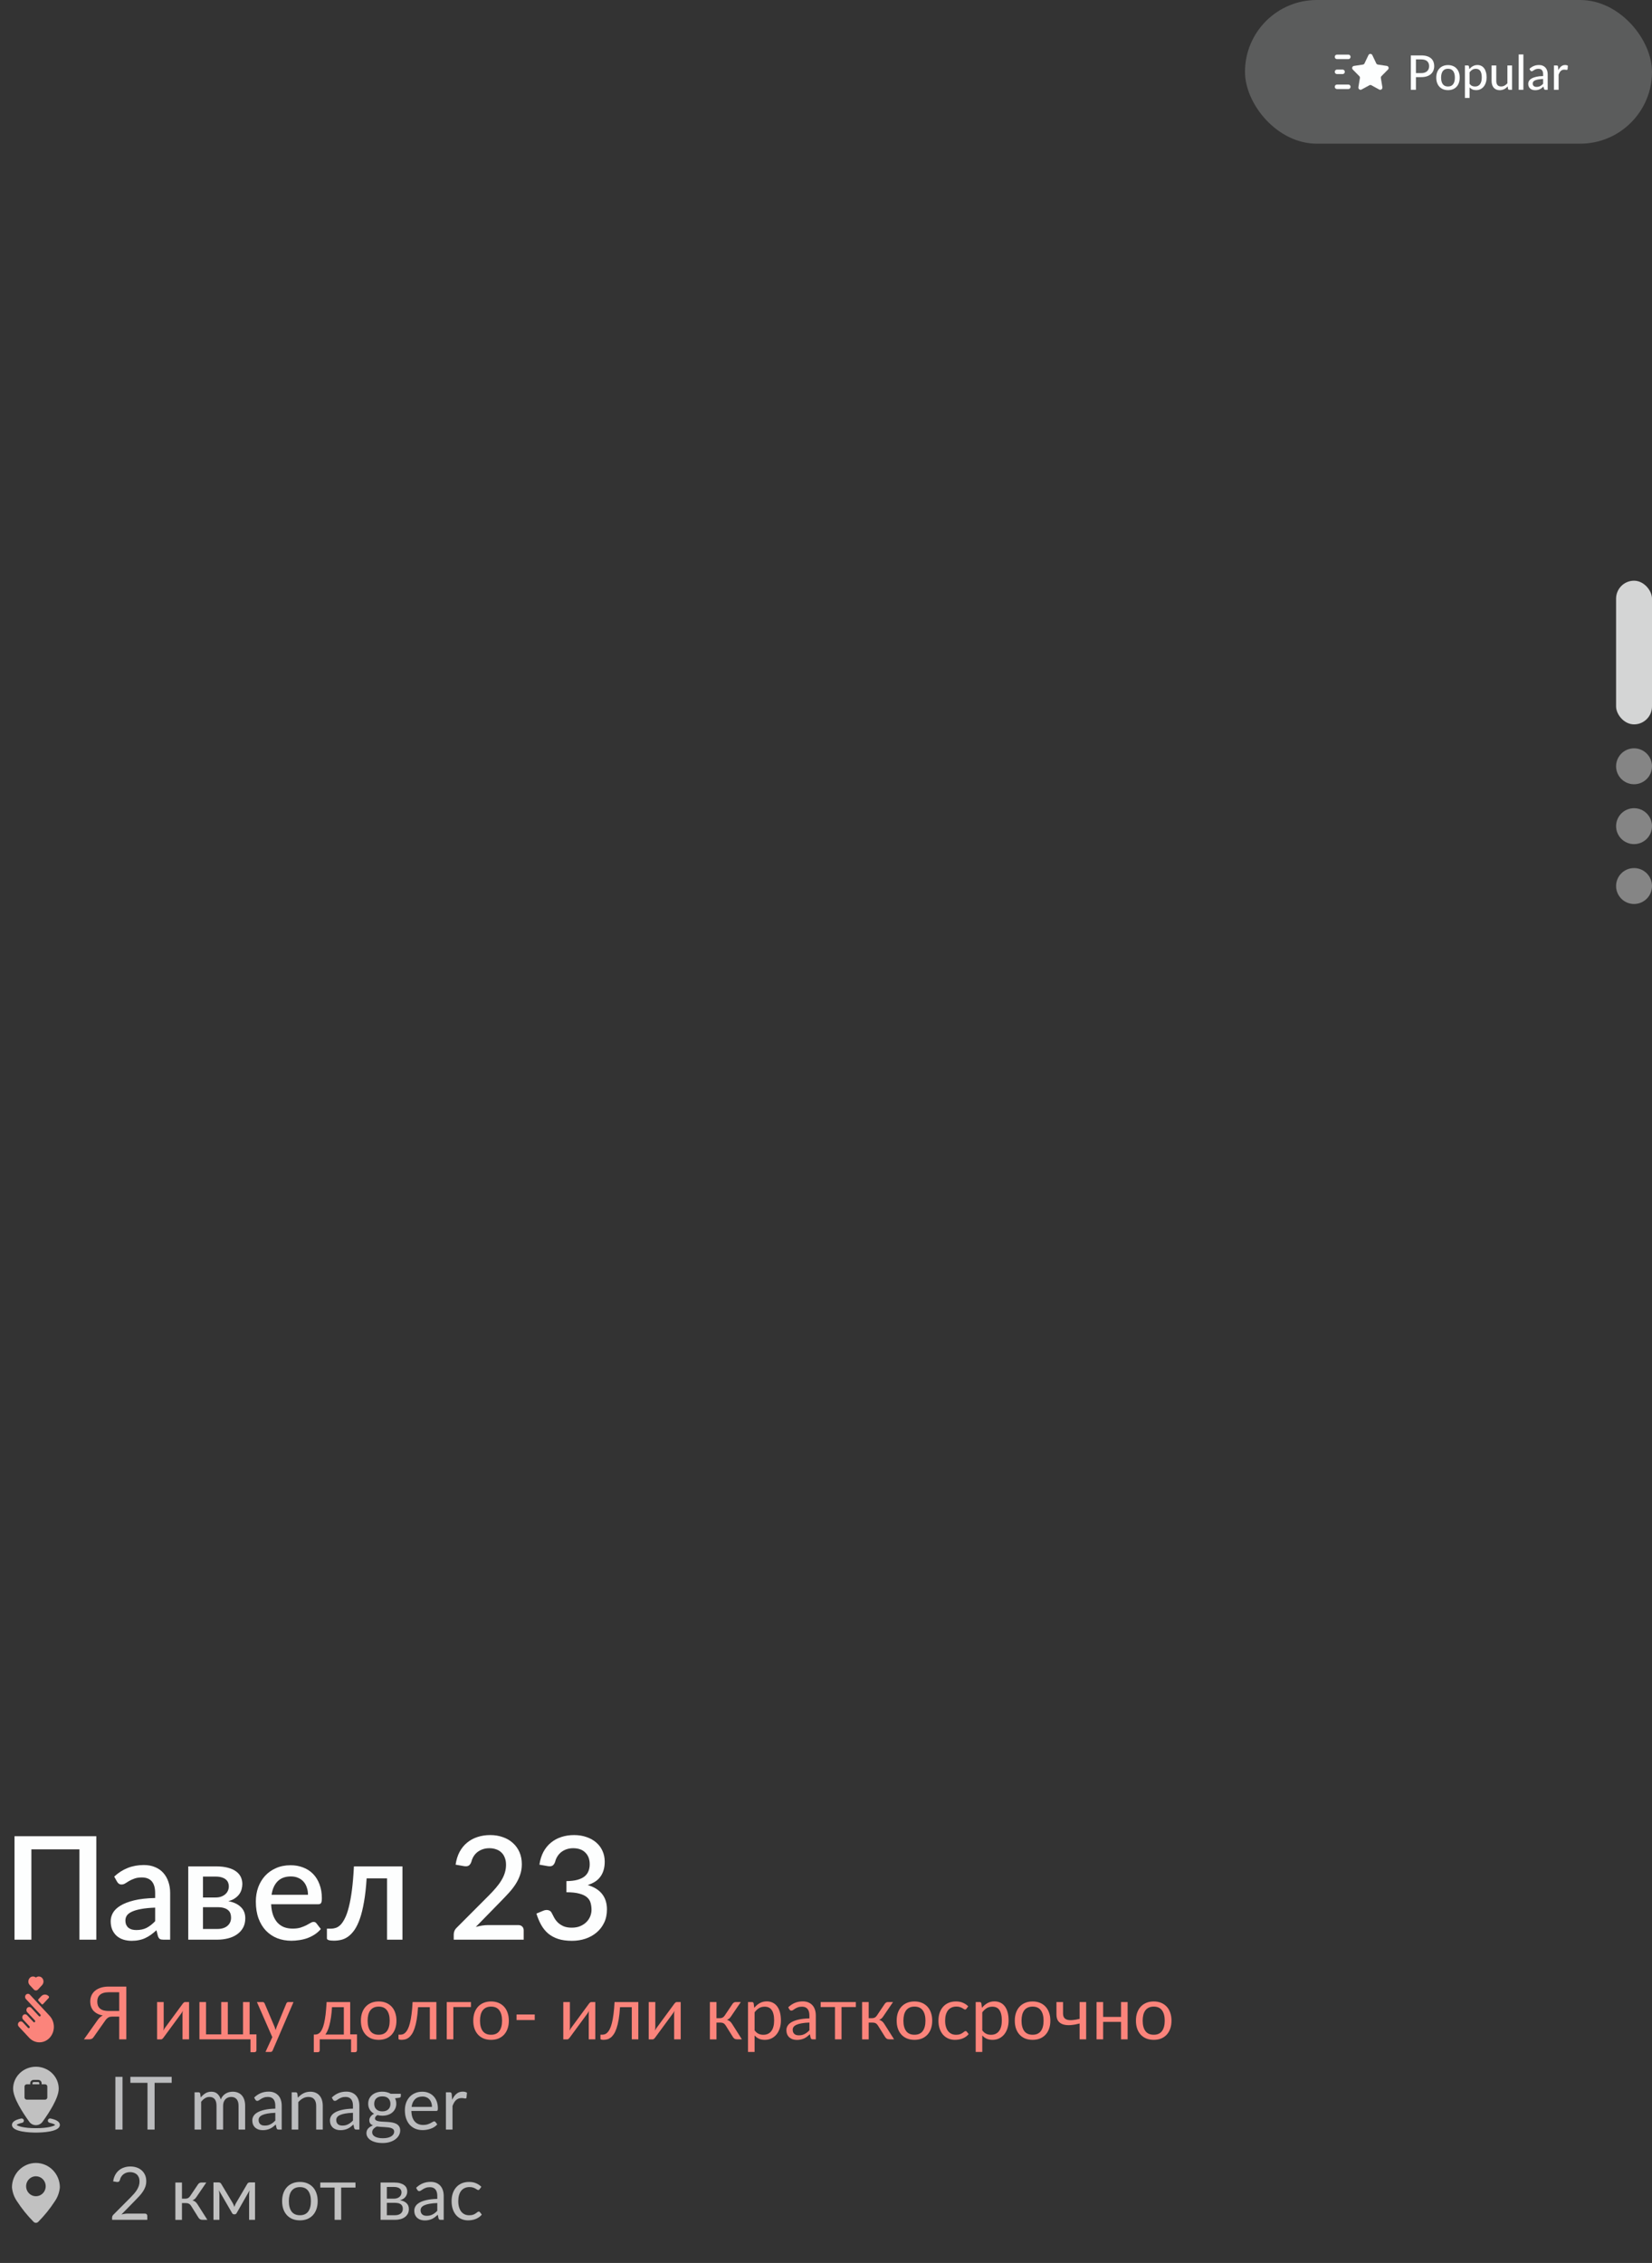 <svg width="276" height="378" viewBox="0 0 276 378" fill="none" xmlns="http://www.w3.org/2000/svg">
    <rect x="0" y="0" width="276" height="378" fill="#333333" stroke="none"/>
    <path d="M16.091 324H13.271V308.916H5.243V324H2.423V306.72H16.091V324ZM25.921 318.648C25.001 318.68 24.225 318.756 23.593 318.876C22.961 318.988 22.449 319.136 22.057 319.32C21.665 319.496 21.381 319.708 21.205 319.956C21.037 320.204 20.953 320.476 20.953 320.772C20.953 321.06 20.997 321.308 21.085 321.516C21.181 321.716 21.309 321.884 21.469 322.02C21.637 322.148 21.829 322.244 22.045 322.308C22.269 322.364 22.513 322.392 22.777 322.392C23.449 322.392 24.025 322.268 24.505 322.02C24.993 321.764 25.465 321.396 25.921 320.916V318.648ZM19.081 313.464C20.465 312.176 22.113 311.532 24.025 311.532C24.729 311.532 25.353 311.648 25.897 311.88C26.449 312.104 26.909 312.424 27.277 312.84C27.653 313.256 27.937 313.752 28.129 314.328C28.329 314.896 28.429 315.528 28.429 316.224V324H27.277C27.029 324 26.841 323.964 26.713 323.892C26.585 323.812 26.477 323.656 26.389 323.424L26.137 322.428C25.825 322.708 25.517 322.96 25.213 323.184C24.909 323.4 24.593 323.584 24.265 323.736C23.945 323.888 23.597 324 23.221 324.072C22.853 324.152 22.445 324.192 21.997 324.192C21.501 324.192 21.037 324.124 20.605 323.988C20.181 323.852 19.813 323.648 19.501 323.376C19.189 323.096 18.941 322.752 18.757 322.344C18.581 321.936 18.493 321.456 18.493 320.904C18.493 320.432 18.617 319.972 18.865 319.524C19.121 319.076 19.537 318.676 20.113 318.324C20.697 317.964 21.461 317.668 22.405 317.436C23.357 317.204 24.529 317.072 25.921 317.04V316.224C25.921 315.344 25.733 314.688 25.357 314.256C24.981 313.824 24.429 313.608 23.701 313.608C23.205 313.608 22.789 313.672 22.453 313.8C22.117 313.92 21.825 314.052 21.577 314.196C21.329 314.34 21.109 314.476 20.917 314.604C20.725 314.724 20.521 314.784 20.305 314.784C20.129 314.784 19.977 314.74 19.849 314.652C19.729 314.556 19.629 314.44 19.549 314.304L19.081 313.464ZM36.311 322.212C37.015 322.212 37.571 322.044 37.979 321.708C38.395 321.364 38.603 320.904 38.603 320.328C38.603 320.08 38.567 319.848 38.495 319.632C38.423 319.416 38.299 319.232 38.123 319.08C37.947 318.92 37.711 318.796 37.415 318.708C37.127 318.62 36.763 318.576 36.323 318.576H33.911V322.212H36.311ZM33.911 313.464V316.956H36.035C36.355 316.956 36.647 316.912 36.911 316.824C37.183 316.728 37.415 316.6 37.607 316.44C37.807 316.272 37.959 316.076 38.063 315.852C38.175 315.62 38.231 315.364 38.231 315.084C38.231 314.884 38.195 314.688 38.123 314.496C38.051 314.296 37.927 314.12 37.751 313.968C37.583 313.816 37.359 313.696 37.079 313.608C36.799 313.512 36.451 313.464 36.035 313.464H33.911ZM36.119 311.76C36.879 311.76 37.535 311.836 38.087 311.988C38.639 312.132 39.091 312.336 39.443 312.6C39.803 312.864 40.067 313.176 40.235 313.536C40.403 313.896 40.487 314.284 40.487 314.7C40.487 314.964 40.451 315.24 40.379 315.528C40.307 315.816 40.183 316.092 40.007 316.356C39.831 316.612 39.591 316.848 39.287 317.064C38.991 317.28 38.611 317.448 38.147 317.568C39.019 317.728 39.707 318.048 40.211 318.528C40.723 319 40.979 319.632 40.979 320.424C40.979 321.032 40.855 321.56 40.607 322.008C40.359 322.456 40.019 322.828 39.587 323.124C39.163 323.42 38.667 323.64 38.099 323.784C37.539 323.928 36.947 324 36.323 324H31.451V311.76H36.119ZM51.456 316.5C51.456 316.068 51.392 315.668 51.264 315.3C51.144 314.924 50.964 314.6 50.724 314.328C50.483 314.048 50.184 313.832 49.824 313.68C49.471 313.52 49.063 313.44 48.599 313.44C47.663 313.44 46.928 313.708 46.392 314.244C45.855 314.78 45.516 315.532 45.371 316.5H51.456ZM45.3 318.084C45.331 318.78 45.44 319.384 45.623 319.896C45.807 320.4 46.051 320.82 46.355 321.156C46.667 321.492 47.035 321.744 47.459 321.912C47.892 322.072 48.371 322.152 48.9 322.152C49.404 322.152 49.84 322.096 50.208 321.984C50.575 321.864 50.895 321.736 51.167 321.6C51.44 321.456 51.672 321.328 51.864 321.216C52.056 321.096 52.231 321.036 52.392 321.036C52.599 321.036 52.76 321.116 52.871 321.276L53.603 322.224C53.3 322.584 52.956 322.888 52.572 323.136C52.188 323.384 51.779 323.588 51.347 323.748C50.916 323.9 50.471 324.008 50.016 324.072C49.559 324.144 49.115 324.18 48.684 324.18C47.836 324.18 47.047 324.04 46.319 323.76C45.599 323.472 44.971 323.052 44.435 322.5C43.907 321.948 43.492 321.264 43.188 320.448C42.892 319.632 42.743 318.692 42.743 317.628C42.743 316.78 42.876 315.988 43.139 315.252C43.411 314.516 43.795 313.876 44.291 313.332C44.795 312.788 45.404 312.36 46.115 312.048C46.836 311.728 47.648 311.568 48.551 311.568C49.303 311.568 49.999 311.692 50.639 311.94C51.279 312.18 51.831 312.536 52.295 313.008C52.76 313.48 53.12 314.06 53.376 314.748C53.639 315.428 53.772 316.204 53.772 317.076C53.772 317.476 53.727 317.744 53.639 317.88C53.551 318.016 53.392 318.084 53.16 318.084H45.3ZM67.242 324H64.662V313.764H61.254C61.157 315.292 61.01 316.612 60.809 317.724C60.617 318.828 60.386 319.764 60.114 320.532C59.842 321.3 59.538 321.924 59.202 322.404C58.865 322.876 58.51 323.244 58.133 323.508C57.758 323.772 57.37 323.948 56.969 324.036C56.578 324.124 56.181 324.168 55.782 324.168C55.005 324.168 54.617 324.04 54.617 323.784V322.164H55.289C55.553 322.164 55.822 322.12 56.093 322.032C56.373 321.944 56.642 321.772 56.898 321.516C57.154 321.252 57.398 320.884 57.63 320.412C57.87 319.94 58.086 319.32 58.278 318.552C58.477 317.776 58.65 316.836 58.794 315.732C58.938 314.62 59.05 313.296 59.13 311.76H67.242V324ZM86.593 321.564C86.873 321.564 87.093 321.648 87.253 321.816C87.413 321.976 87.493 322.184 87.493 322.44V324H75.805V323.124C75.805 322.948 75.841 322.764 75.913 322.572C75.985 322.38 76.101 322.204 76.261 322.044L81.637 316.656C82.093 316.2 82.497 315.764 82.849 315.348C83.209 314.932 83.513 314.516 83.761 314.1C84.017 313.684 84.209 313.264 84.337 312.84C84.473 312.408 84.541 311.956 84.541 311.484C84.541 311.028 84.469 310.628 84.325 310.284C84.189 309.932 83.997 309.644 83.749 309.42C83.509 309.188 83.217 309.016 82.873 308.904C82.537 308.784 82.165 308.724 81.757 308.724C81.365 308.724 81.001 308.78 80.665 308.892C80.337 309.004 80.041 309.16 79.777 309.36C79.521 309.56 79.305 309.8 79.129 310.08C78.961 310.352 78.837 310.652 78.757 310.98C78.637 311.308 78.481 311.528 78.289 311.64C78.105 311.752 77.833 311.776 77.473 311.712L76.117 311.472C76.237 310.656 76.461 309.94 76.789 309.324C77.125 308.708 77.545 308.196 78.049 307.788C78.553 307.372 79.129 307.06 79.777 306.852C80.433 306.636 81.141 306.528 81.901 306.528C82.669 306.528 83.373 306.644 84.013 306.876C84.661 307.1 85.217 307.424 85.681 307.848C86.153 308.264 86.521 308.772 86.785 309.372C87.049 309.972 87.181 310.648 87.181 311.4C87.181 312.04 87.085 312.632 86.893 313.176C86.709 313.72 86.457 314.24 86.137 314.736C85.817 315.232 85.441 315.716 85.009 316.188C84.585 316.652 84.137 317.124 83.665 317.604L79.489 321.876C79.833 321.78 80.177 321.704 80.521 321.648C80.873 321.592 81.205 321.564 81.517 321.564H86.593ZM90.123 311.472C90.243 310.656 90.467 309.94 90.795 309.324C91.131 308.708 91.551 308.196 92.055 307.788C92.559 307.372 93.135 307.06 93.783 306.852C94.439 306.636 95.147 306.528 95.907 306.528C96.675 306.528 97.371 306.64 97.995 306.864C98.627 307.08 99.167 307.384 99.615 307.776C100.071 308.168 100.419 308.636 100.659 309.18C100.907 309.724 101.031 310.32 101.031 310.968C101.031 311.52 100.963 312.008 100.827 312.432C100.699 312.848 100.511 313.216 100.263 313.536C100.023 313.856 99.727 314.124 99.375 314.34C99.023 314.556 98.627 314.736 98.187 314.88C99.259 315.192 100.063 315.692 100.599 316.38C101.135 317.06 101.403 317.916 101.403 318.948C101.403 319.78 101.247 320.52 100.935 321.168C100.623 321.816 100.199 322.364 99.663 322.812C99.135 323.26 98.515 323.604 97.803 323.844C97.099 324.076 96.351 324.192 95.559 324.192C94.671 324.192 93.903 324.088 93.255 323.88C92.607 323.664 92.047 323.36 91.575 322.968C91.111 322.568 90.723 322.088 90.411 321.528C90.099 320.968 89.835 320.34 89.619 319.644L90.735 319.176C91.031 319.048 91.311 319.012 91.575 319.068C91.847 319.124 92.043 319.272 92.163 319.512C92.291 319.768 92.435 320.044 92.595 320.34C92.755 320.628 92.959 320.896 93.207 321.144C93.463 321.384 93.775 321.588 94.143 321.756C94.519 321.916 94.979 321.996 95.523 321.996C96.075 321.996 96.555 321.908 96.963 321.732C97.379 321.548 97.723 321.316 97.995 321.036C98.275 320.748 98.483 320.428 98.619 320.076C98.755 319.724 98.823 319.376 98.823 319.032C98.823 318.6 98.771 318.204 98.667 317.844C98.563 317.476 98.359 317.164 98.055 316.908C97.759 316.652 97.335 316.452 96.783 316.308C96.239 316.156 95.523 316.08 94.635 316.08V314.22C95.363 314.212 95.975 314.14 96.471 314.004C96.975 313.86 97.375 313.668 97.671 313.428C97.975 313.18 98.191 312.884 98.319 312.54C98.455 312.196 98.523 311.82 98.523 311.412C98.523 310.972 98.455 310.584 98.319 310.248C98.183 309.912 97.991 309.632 97.743 309.408C97.503 309.176 97.215 309.004 96.879 308.892C96.543 308.78 96.171 308.724 95.763 308.724C95.371 308.724 95.007 308.78 94.671 308.892C94.343 309.004 94.047 309.16 93.783 309.36C93.527 309.56 93.311 309.8 93.135 310.08C92.959 310.352 92.831 310.652 92.751 310.98C92.639 311.308 92.487 311.528 92.295 311.64C92.111 311.752 91.839 311.776 91.479 311.712L90.123 311.472Z" fill="#FDFEFE"/>
    <g clip-path="url(#clip0_945_8290)">
        <path d="M8.294 340.392C7.841 340.877 7.227 341.15 6.587 341.15C5.947 341.15 5.333 340.877 4.88 340.392L4.358 339.832L4.353 339.826L3.139 338.524C3.05 338.428 3 338.299 3 338.164C3 338.029 3.05 337.899 3.139 337.803C3.228 337.707 3.349 337.653 3.476 337.652C3.6 337.653 3.719 337.706 3.807 337.8L4.676 338.732C4.708 338.767 4.751 338.786 4.797 338.786C4.842 338.787 4.886 338.767 4.918 338.733C4.951 338.698 4.969 338.652 4.969 338.603C4.969 338.554 4.951 338.507 4.919 338.472L4.052 337.542L4.049 337.538L3.857 337.332C3.813 337.284 3.778 337.228 3.754 337.166C3.731 337.104 3.719 337.038 3.719 336.971C3.719 336.87 3.747 336.771 3.799 336.688C3.851 336.604 3.925 336.538 4.011 336.5C4.098 336.461 4.193 336.451 4.285 336.471C4.377 336.491 4.462 336.54 4.528 336.611L5.591 337.752C5.607 337.769 5.626 337.782 5.646 337.792C5.667 337.801 5.69 337.805 5.712 337.805C5.735 337.805 5.757 337.8 5.778 337.791C5.799 337.782 5.818 337.768 5.833 337.751C5.849 337.734 5.862 337.713 5.871 337.691C5.879 337.669 5.883 337.645 5.883 337.62C5.883 337.596 5.879 337.572 5.87 337.55C5.861 337.527 5.849 337.507 5.833 337.49L4.554 336.118C4.51 336.07 4.475 336.014 4.451 335.953C4.427 335.891 4.415 335.825 4.415 335.758C4.414 335.691 4.426 335.625 4.45 335.563C4.474 335.501 4.509 335.444 4.554 335.397C4.598 335.35 4.65 335.312 4.708 335.287C4.765 335.261 4.827 335.248 4.889 335.248C4.952 335.248 5.013 335.261 5.071 335.287C5.129 335.312 5.181 335.35 5.225 335.397L6.504 336.77C6.52 336.787 6.539 336.801 6.559 336.81C6.58 336.819 6.603 336.824 6.625 336.824C6.648 336.824 6.67 336.82 6.691 336.81C6.712 336.801 6.731 336.788 6.747 336.771C6.763 336.754 6.776 336.733 6.784 336.711C6.793 336.689 6.797 336.665 6.798 336.641C6.798 336.616 6.793 336.592 6.785 336.57C6.776 336.548 6.764 336.527 6.748 336.51L4.329 333.914C4.263 333.843 4.217 333.752 4.199 333.653C4.181 333.555 4.191 333.452 4.227 333.359C4.263 333.266 4.324 333.187 4.402 333.131C4.48 333.076 4.571 333.046 4.665 333.046H4.667C4.729 333.046 4.791 333.059 4.848 333.085C4.906 333.11 4.958 333.148 5.002 333.195L7.771 336.167H7.773L8.294 336.729C8.746 337.215 9 337.874 9 338.561C9 339.247 8.746 339.906 8.294 340.392ZM8.131 333.746L7.187 334.76C7.171 334.777 7.152 334.791 7.131 334.8C7.11 334.809 7.088 334.814 7.065 334.814C7.043 334.814 7.02 334.809 7 334.8C6.979 334.791 6.96 334.777 6.944 334.76L6.426 334.203C6.394 334.168 6.376 334.121 6.376 334.073C6.376 334.024 6.394 333.977 6.426 333.942L6.89 333.446C6.972 333.358 7.07 333.288 7.177 333.24C7.284 333.193 7.4 333.169 7.516 333.17C7.632 333.17 7.747 333.196 7.853 333.245C7.96 333.293 8.057 333.364 8.138 333.454C8.173 333.494 8.191 333.547 8.19 333.601C8.189 333.656 8.168 333.708 8.131 333.746ZM7.017 331.611L6.342 332.333C6.298 332.381 6.245 332.42 6.187 332.446C6.128 332.472 6.066 332.485 6.003 332.484C5.939 332.485 5.876 332.471 5.818 332.445C5.759 332.419 5.706 332.381 5.661 332.333L4.966 331.587C4.892 331.509 4.834 331.417 4.795 331.314C4.755 331.212 4.735 331.103 4.736 330.992C4.736 330.855 4.768 330.72 4.827 330.598C4.887 330.477 4.974 330.373 5.079 330.295C5.206 330.202 5.356 330.153 5.51 330.154C5.686 330.154 5.858 330.215 5.999 330.329C6.137 330.212 6.307 330.149 6.482 330.15H6.487C6.614 330.151 6.739 330.185 6.852 330.249C6.964 330.313 7.06 330.405 7.132 330.518C7.235 330.686 7.28 330.887 7.259 331.087C7.237 331.286 7.152 331.472 7.017 331.611Z" fill="#FB847B"/>
    </g>
    <path d="M19.917 335.914V332.784H18.171C17.83 332.784 17.539 332.821 17.297 332.895C17.055 332.969 16.856 333.075 16.701 333.215C16.545 333.35 16.43 333.514 16.356 333.707C16.287 333.895 16.252 334.106 16.252 334.34C16.252 334.586 16.287 334.807 16.356 335.004C16.43 335.197 16.543 335.361 16.695 335.496C16.85 335.632 17.049 335.736 17.291 335.81C17.537 335.88 17.83 335.914 18.171 335.914H19.917ZM21.104 340.65H19.917V336.855H18.718C18.607 336.855 18.503 336.866 18.404 336.886C18.31 336.903 18.218 336.935 18.127 336.985C18.037 337.034 17.947 337.101 17.857 337.187C17.767 337.269 17.676 337.376 17.586 337.507L15.674 340.226C15.6 340.357 15.499 340.461 15.372 340.539C15.245 340.613 15.095 340.65 14.923 340.65H14.025L16.307 337.433C16.553 337.073 16.842 336.816 17.174 336.665C16.822 336.599 16.514 336.497 16.252 336.357C15.989 336.218 15.77 336.05 15.594 335.853C15.421 335.652 15.292 335.424 15.206 335.17C15.12 334.916 15.077 334.641 15.077 334.346C15.077 333.969 15.145 333.627 15.28 333.319C15.419 333.012 15.62 332.749 15.883 332.532C16.149 332.311 16.473 332.14 16.854 332.021C17.24 331.898 17.678 331.837 18.171 331.837H21.104V340.65ZM31.588 334.42V340.65H30.494V336.419C30.494 336.337 30.498 336.249 30.506 336.154C30.514 336.06 30.525 335.966 30.537 335.871C30.5 335.953 30.463 336.029 30.426 336.099C30.389 336.169 30.35 336.232 30.309 336.29L27.302 340.379C27.257 340.445 27.2 340.508 27.13 340.57C27.064 340.627 26.99 340.656 26.908 340.656H26.244V334.426H27.345V338.657C27.345 338.735 27.341 338.821 27.333 338.916C27.325 339.006 27.314 339.098 27.302 339.192C27.339 339.114 27.376 339.043 27.413 338.977C27.45 338.907 27.486 338.844 27.523 338.786L30.531 334.697C30.576 334.631 30.633 334.57 30.703 334.512C30.773 334.451 30.849 334.42 30.93 334.42H31.588ZM42.845 339.82V342.458C42.845 342.565 42.815 342.647 42.753 342.704C42.696 342.766 42.62 342.796 42.526 342.796H41.849V340.65H33.319V334.42H34.42V339.82H36.96V334.42H38.061V339.82H40.601V334.42H41.702V339.82H42.845ZM49.036 334.42L45.562 342.489C45.525 342.571 45.477 342.636 45.42 342.686C45.367 342.735 45.283 342.759 45.168 342.759H44.356L45.494 340.287L42.923 334.42H43.87C43.965 334.42 44.038 334.445 44.092 334.494C44.149 334.539 44.188 334.59 44.209 334.648L45.875 338.571C45.941 338.743 45.996 338.924 46.041 339.112C46.099 338.92 46.16 338.737 46.226 338.565L47.843 334.648C47.868 334.582 47.909 334.529 47.966 334.488C48.028 334.443 48.095 334.42 48.169 334.42H49.036ZM57.443 339.85V335.281H55.469C55.428 335.921 55.371 336.486 55.297 336.978C55.223 337.47 55.137 337.903 55.038 338.276C54.944 338.645 54.838 338.959 54.719 339.217C54.604 339.475 54.483 339.686 54.356 339.85H57.443ZM59.645 339.82V342.458C59.645 342.565 59.614 342.647 59.553 342.704C59.495 342.766 59.419 342.796 59.325 342.796H58.655V340.65H53.415V342.483C53.415 342.561 53.39 342.632 53.341 342.698C53.296 342.763 53.22 342.796 53.114 342.796H52.425V339.85H52.628C52.771 339.85 52.913 339.826 53.052 339.777C53.196 339.727 53.333 339.635 53.464 339.5C53.595 339.36 53.718 339.166 53.833 338.916C53.952 338.666 54.059 338.34 54.153 337.938C54.247 337.536 54.329 337.048 54.399 336.474C54.469 335.896 54.524 335.211 54.565 334.42H58.507V339.82H59.645ZM63.272 334.322C63.727 334.322 64.137 334.397 64.502 334.549C64.867 334.701 65.178 334.916 65.437 335.195C65.695 335.474 65.892 335.812 66.027 336.21C66.166 336.603 66.236 337.044 66.236 337.532C66.236 338.024 66.166 338.467 66.027 338.86C65.892 339.254 65.695 339.59 65.437 339.869C65.178 340.148 64.867 340.363 64.502 340.515C64.137 340.662 63.727 340.736 63.272 340.736C62.813 340.736 62.398 340.662 62.029 340.515C61.665 340.363 61.353 340.148 61.095 339.869C60.836 339.59 60.638 339.254 60.498 338.86C60.363 338.467 60.295 338.024 60.295 337.532C60.295 337.044 60.363 336.603 60.498 336.21C60.638 335.812 60.836 335.474 61.095 335.195C61.353 334.916 61.665 334.701 62.029 334.549C62.398 334.397 62.813 334.322 63.272 334.322ZM63.272 339.881C63.887 339.881 64.346 339.676 64.649 339.266C64.953 338.852 65.105 338.276 65.105 337.538C65.105 336.796 64.953 336.218 64.649 335.804C64.346 335.39 63.887 335.183 63.272 335.183C62.96 335.183 62.688 335.236 62.454 335.342C62.224 335.449 62.032 335.603 61.876 335.804C61.724 336.005 61.609 336.253 61.531 336.548C61.458 336.839 61.421 337.169 61.421 337.538C61.421 338.276 61.572 338.852 61.876 339.266C62.183 339.676 62.649 339.881 63.272 339.881ZM72.906 340.65H71.811V335.281H69.843C69.794 336.072 69.72 336.757 69.621 337.335C69.523 337.909 69.404 338.399 69.265 338.805C69.129 339.207 68.976 339.535 68.803 339.789C68.635 340.039 68.457 340.234 68.269 340.373C68.084 340.513 67.891 340.607 67.69 340.656C67.494 340.705 67.297 340.73 67.1 340.73C66.751 340.73 66.577 340.675 66.577 340.564V339.869H66.897C67.036 339.869 67.178 339.844 67.321 339.795C67.465 339.746 67.604 339.652 67.74 339.512C67.879 339.373 68.012 339.178 68.139 338.928C68.266 338.674 68.381 338.346 68.484 337.944C68.59 337.538 68.68 337.048 68.754 336.474C68.832 335.896 68.892 335.211 68.933 334.42H72.906V340.65ZM78.68 335.256H75.74V340.65H74.639V334.42H78.68V335.256ZM82.046 334.322C82.501 334.322 82.911 334.397 83.276 334.549C83.641 334.701 83.953 334.916 84.211 335.195C84.469 335.474 84.666 335.812 84.801 336.21C84.941 336.603 85.01 337.044 85.01 337.532C85.01 338.024 84.941 338.467 84.801 338.86C84.666 339.254 84.469 339.59 84.211 339.869C83.953 340.148 83.641 340.363 83.276 340.515C82.911 340.662 82.501 340.736 82.046 340.736C81.587 340.736 81.173 340.662 80.804 340.515C80.439 340.363 80.127 340.148 79.869 339.869C79.611 339.59 79.412 339.254 79.272 338.86C79.137 338.467 79.07 338.024 79.07 337.532C79.07 337.044 79.137 336.603 79.272 336.21C79.412 335.812 79.611 335.474 79.869 335.195C80.127 334.916 80.439 334.701 80.804 334.549C81.173 334.397 81.587 334.322 82.046 334.322ZM82.046 339.881C82.661 339.881 83.12 339.676 83.424 339.266C83.727 338.852 83.879 338.276 83.879 337.538C83.879 336.796 83.727 336.218 83.424 335.804C83.12 335.39 82.661 335.183 82.046 335.183C81.734 335.183 81.462 335.236 81.228 335.342C80.999 335.449 80.806 335.603 80.65 335.804C80.498 336.005 80.384 336.253 80.306 336.548C80.232 336.839 80.195 337.169 80.195 337.538C80.195 338.276 80.347 338.852 80.65 339.266C80.958 339.676 81.423 339.881 82.046 339.881ZM86.3 336.499H89.339V337.427H86.3V336.499ZM99.455 334.42V340.65H98.36V336.419C98.36 336.337 98.364 336.249 98.372 336.154C98.38 336.06 98.391 335.966 98.403 335.871C98.366 335.953 98.329 336.029 98.292 336.099C98.255 336.169 98.216 336.232 98.175 336.29L95.168 340.379C95.123 340.445 95.066 340.508 94.996 340.57C94.93 340.627 94.857 340.656 94.775 340.656H94.11V334.426H95.211V338.657C95.211 338.735 95.207 338.821 95.199 338.916C95.191 339.006 95.18 339.098 95.168 339.192C95.205 339.114 95.242 339.043 95.279 338.977C95.316 338.907 95.353 338.844 95.39 338.786L98.397 334.697C98.442 334.631 98.499 334.57 98.569 334.512C98.639 334.451 98.715 334.42 98.797 334.42H99.455ZM106.646 340.65H105.552V335.281H103.584C103.535 336.072 103.461 336.757 103.362 337.335C103.264 337.909 103.145 338.399 103.006 338.805C102.87 339.207 102.717 339.535 102.544 339.789C102.376 340.039 102.198 340.234 102.009 340.373C101.825 340.513 101.632 340.607 101.431 340.656C101.234 340.705 101.038 340.73 100.841 340.73C100.492 340.73 100.318 340.675 100.318 340.564V339.869H100.638C100.777 339.869 100.919 339.844 101.062 339.795C101.206 339.746 101.345 339.652 101.48 339.512C101.62 339.373 101.753 339.178 101.88 338.928C102.007 338.674 102.122 338.346 102.225 337.944C102.331 337.538 102.421 337.048 102.495 336.474C102.573 335.896 102.633 335.211 102.674 334.42H106.646V340.65ZM113.725 334.42V340.65H112.63V336.419C112.63 336.337 112.634 336.249 112.642 336.154C112.65 336.06 112.661 335.966 112.673 335.871C112.636 335.953 112.599 336.029 112.562 336.099C112.525 336.169 112.486 336.232 112.445 336.29L109.438 340.379C109.393 340.445 109.336 340.508 109.266 340.57C109.2 340.627 109.127 340.656 109.045 340.656H108.38V334.426H109.481V338.657C109.481 338.735 109.477 338.821 109.469 338.916C109.461 339.006 109.45 339.098 109.438 339.192C109.475 339.114 109.512 339.043 109.549 338.977C109.586 338.907 109.623 338.844 109.66 338.786L112.667 334.697C112.712 334.631 112.769 334.57 112.839 334.512C112.909 334.451 112.985 334.42 113.067 334.42H113.725ZM122.385 334.727C122.442 334.637 122.518 334.563 122.612 334.506C122.706 334.449 122.807 334.42 122.913 334.42H123.768L122.151 336.794C122.052 336.946 121.95 337.071 121.843 337.169C121.737 337.263 121.606 337.337 121.45 337.39C121.647 337.444 121.813 337.528 121.948 337.643C122.083 337.753 122.204 337.897 122.311 338.073L123.947 340.65H123.184C122.987 340.65 122.836 340.617 122.729 340.552C122.622 340.486 122.53 340.392 122.452 340.269L121.241 338.331C121.048 338.012 120.759 337.852 120.373 337.852H119.703V340.656H118.602V334.42H119.703V337.114H120.294C120.622 337.114 120.878 336.974 121.062 336.695L122.385 334.727ZM126.069 339.149C126.27 339.42 126.49 339.611 126.727 339.721C126.965 339.832 127.232 339.887 127.527 339.887C128.109 339.887 128.556 339.68 128.868 339.266C129.179 338.852 129.335 338.262 129.335 337.495C129.335 337.089 129.298 336.741 129.224 336.449C129.155 336.158 129.052 335.921 128.917 335.736C128.781 335.547 128.615 335.41 128.419 335.324C128.222 335.238 127.998 335.195 127.748 335.195C127.392 335.195 127.078 335.277 126.807 335.441C126.541 335.605 126.295 335.837 126.069 336.136V339.149ZM126.014 335.386C126.276 335.062 126.58 334.801 126.924 334.604C127.269 334.408 127.662 334.309 128.105 334.309C128.466 334.309 128.792 334.379 129.083 334.518C129.374 334.654 129.622 334.857 129.827 335.127C130.032 335.394 130.19 335.726 130.301 336.124C130.411 336.521 130.467 336.978 130.467 337.495C130.467 337.954 130.405 338.383 130.282 338.78C130.159 339.174 129.981 339.516 129.747 339.807C129.517 340.094 129.235 340.322 128.898 340.49C128.566 340.654 128.191 340.736 127.773 340.736C127.392 340.736 127.064 340.672 126.789 340.545C126.518 340.414 126.278 340.234 126.069 340.004V342.759H124.968V334.42H125.627C125.782 334.42 125.879 334.496 125.916 334.648L126.014 335.386ZM135.228 337.846C134.723 337.862 134.293 337.903 133.936 337.969C133.583 338.03 133.294 338.112 133.069 338.215C132.848 338.317 132.686 338.438 132.583 338.577C132.485 338.717 132.435 338.873 132.435 339.045C132.435 339.209 132.462 339.35 132.515 339.469C132.569 339.588 132.64 339.686 132.731 339.764C132.825 339.838 132.934 339.893 133.057 339.93C133.184 339.963 133.319 339.98 133.463 339.98C133.655 339.98 133.832 339.961 133.991 339.924C134.151 339.883 134.301 339.826 134.44 339.752C134.584 339.678 134.719 339.59 134.846 339.488C134.977 339.385 135.105 339.268 135.228 339.137V337.846ZM131.691 335.299C132.036 334.967 132.407 334.719 132.804 334.555C133.202 334.391 133.643 334.309 134.127 334.309C134.475 334.309 134.785 334.367 135.055 334.481C135.326 334.596 135.554 334.756 135.738 334.961C135.923 335.166 136.062 335.414 136.156 335.705C136.251 335.996 136.298 336.316 136.298 336.665V340.65H135.812C135.705 340.65 135.623 340.634 135.566 340.601C135.508 340.564 135.463 340.494 135.431 340.392L135.308 339.801C135.144 339.953 134.984 340.088 134.828 340.207C134.672 340.322 134.508 340.42 134.336 340.502C134.164 340.58 133.979 340.64 133.782 340.681C133.59 340.726 133.374 340.748 133.137 340.748C132.895 340.748 132.667 340.716 132.454 340.65C132.241 340.58 132.054 340.478 131.894 340.342C131.738 340.207 131.613 340.037 131.519 339.832C131.429 339.623 131.384 339.377 131.384 339.094C131.384 338.848 131.451 338.612 131.587 338.387C131.722 338.157 131.941 337.954 132.245 337.778C132.548 337.602 132.944 337.458 133.432 337.347C133.92 337.233 134.518 337.167 135.228 337.151V336.665C135.228 336.181 135.123 335.816 134.914 335.57C134.705 335.32 134.399 335.195 133.998 335.195C133.727 335.195 133.499 335.23 133.315 335.299C133.135 335.365 132.977 335.441 132.841 335.527C132.71 335.609 132.595 335.685 132.497 335.755C132.403 335.82 132.308 335.853 132.214 335.853C132.14 335.853 132.077 335.834 132.023 335.798C131.97 335.757 131.925 335.707 131.888 335.65L131.691 335.299ZM142.987 335.256H140.595V340.65H139.5V335.256H137.108V334.42H142.987V335.256ZM147.813 334.727C147.871 334.637 147.947 334.563 148.041 334.506C148.135 334.449 148.236 334.42 148.342 334.42H149.197L147.58 336.794C147.481 336.946 147.379 337.071 147.272 337.169C147.166 337.263 147.034 337.337 146.879 337.39C147.075 337.444 147.241 337.528 147.377 337.643C147.512 337.753 147.633 337.897 147.74 338.073L149.375 340.65H148.613C148.416 340.65 148.264 340.617 148.158 340.552C148.051 340.486 147.959 340.392 147.881 340.269L146.669 338.331C146.477 338.012 146.188 337.852 145.802 337.852H145.132V340.656H144.031V334.42H145.132V337.114H145.722C146.05 337.114 146.307 336.974 146.491 336.695L147.813 334.727ZM152.783 334.322C153.238 334.322 153.648 334.397 154.013 334.549C154.378 334.701 154.69 334.916 154.948 335.195C155.206 335.474 155.403 335.812 155.538 336.21C155.678 336.603 155.747 337.044 155.747 337.532C155.747 338.024 155.678 338.467 155.538 338.86C155.403 339.254 155.206 339.59 154.948 339.869C154.69 340.148 154.378 340.363 154.013 340.515C153.648 340.662 153.238 340.736 152.783 340.736C152.324 340.736 151.91 340.662 151.541 340.515C151.176 340.363 150.864 340.148 150.606 339.869C150.348 339.59 150.149 339.254 150.009 338.86C149.874 338.467 149.807 338.024 149.807 337.532C149.807 337.044 149.874 336.603 150.009 336.21C150.149 335.812 150.348 335.474 150.606 335.195C150.864 334.916 151.176 334.701 151.541 334.549C151.91 334.397 152.324 334.322 152.783 334.322ZM152.783 339.881C153.398 339.881 153.857 339.676 154.161 339.266C154.464 338.852 154.616 338.276 154.616 337.538C154.616 336.796 154.464 336.218 154.161 335.804C153.857 335.39 153.398 335.183 152.783 335.183C152.472 335.183 152.199 335.236 151.965 335.342C151.736 335.449 151.543 335.603 151.387 335.804C151.235 336.005 151.121 336.253 151.043 336.548C150.969 336.839 150.932 337.169 150.932 337.538C150.932 338.276 151.084 338.852 151.387 339.266C151.695 339.676 152.16 339.881 152.783 339.881ZM161.472 335.527C161.439 335.572 161.406 335.607 161.373 335.632C161.34 335.656 161.295 335.668 161.238 335.668C161.176 335.668 161.109 335.644 161.035 335.595C160.961 335.541 160.869 335.484 160.758 335.422C160.652 335.361 160.518 335.306 160.358 335.256C160.203 335.203 160.01 335.176 159.78 335.176C159.473 335.176 159.202 335.232 158.969 335.342C158.735 335.449 158.538 335.605 158.378 335.81C158.222 336.015 158.103 336.263 158.021 336.554C157.944 336.845 157.905 337.171 157.905 337.532C157.905 337.909 157.948 338.245 158.034 338.54C158.12 338.832 158.241 339.078 158.397 339.278C158.557 339.475 158.747 339.627 158.969 339.734C159.194 339.836 159.446 339.887 159.725 339.887C159.992 339.887 160.211 339.857 160.383 339.795C160.555 339.729 160.697 339.658 160.807 339.58C160.922 339.502 161.017 339.432 161.09 339.371C161.168 339.305 161.244 339.272 161.318 339.272C161.408 339.272 161.478 339.307 161.527 339.377L161.834 339.777C161.699 339.945 161.545 340.088 161.373 340.207C161.201 340.326 161.014 340.426 160.814 340.508C160.617 340.586 160.41 340.644 160.192 340.681C159.975 340.718 159.754 340.736 159.528 340.736C159.139 340.736 158.776 340.664 158.44 340.521C158.108 340.377 157.819 340.17 157.573 339.9C157.327 339.625 157.134 339.289 156.994 338.891C156.855 338.493 156.785 338.04 156.785 337.532C156.785 337.069 156.849 336.64 156.976 336.247C157.107 335.853 157.296 335.515 157.542 335.232C157.792 334.945 158.097 334.721 158.458 334.561C158.823 334.402 159.241 334.322 159.713 334.322C160.151 334.322 160.537 334.393 160.869 334.537C161.205 334.676 161.502 334.875 161.761 335.133L161.472 335.527ZM164.11 339.149C164.311 339.42 164.531 339.611 164.769 339.721C165.006 339.832 165.273 339.887 165.568 339.887C166.15 339.887 166.597 339.68 166.909 339.266C167.22 338.852 167.376 338.262 167.376 337.495C167.376 337.089 167.339 336.741 167.265 336.449C167.196 336.158 167.093 335.921 166.958 335.736C166.823 335.547 166.657 335.41 166.46 335.324C166.263 335.238 166.04 335.195 165.789 335.195C165.433 335.195 165.119 335.277 164.848 335.441C164.582 335.605 164.336 335.837 164.11 336.136V339.149ZM164.055 335.386C164.318 335.062 164.621 334.801 164.965 334.604C165.31 334.408 165.703 334.309 166.146 334.309C166.507 334.309 166.833 334.379 167.124 334.518C167.415 334.654 167.663 334.857 167.868 335.127C168.073 335.394 168.231 335.726 168.342 336.124C168.452 336.521 168.508 336.978 168.508 337.495C168.508 337.954 168.446 338.383 168.323 338.78C168.2 339.174 168.022 339.516 167.788 339.807C167.559 340.094 167.276 340.322 166.939 340.49C166.607 340.654 166.232 340.736 165.814 340.736C165.433 340.736 165.105 340.672 164.83 340.545C164.559 340.414 164.32 340.234 164.11 340.004V342.759H163.01V334.42H163.668C163.823 334.42 163.92 334.496 163.957 334.648L164.055 335.386ZM172.518 334.322C172.973 334.322 173.383 334.397 173.748 334.549C174.113 334.701 174.425 334.916 174.683 335.195C174.941 335.474 175.138 335.812 175.274 336.21C175.413 336.603 175.483 337.044 175.483 337.532C175.483 338.024 175.413 338.467 175.274 338.86C175.138 339.254 174.941 339.59 174.683 339.869C174.425 340.148 174.113 340.363 173.748 340.515C173.383 340.662 172.973 340.736 172.518 340.736C172.059 340.736 171.645 340.662 171.276 340.515C170.911 340.363 170.6 340.148 170.341 339.869C170.083 339.59 169.884 339.254 169.745 338.86C169.609 338.467 169.542 338.024 169.542 337.532C169.542 337.044 169.609 336.603 169.745 336.21C169.884 335.812 170.083 335.474 170.341 335.195C170.6 334.916 170.911 334.701 171.276 334.549C171.645 334.397 172.059 334.322 172.518 334.322ZM172.518 339.881C173.133 339.881 173.593 339.676 173.896 339.266C174.199 338.852 174.351 338.276 174.351 337.538C174.351 336.796 174.199 336.218 173.896 335.804C173.593 335.39 173.133 335.183 172.518 335.183C172.207 335.183 171.934 335.236 171.7 335.342C171.471 335.449 171.278 335.603 171.122 335.804C170.971 336.005 170.856 336.253 170.778 336.548C170.704 336.839 170.667 337.169 170.667 337.538C170.667 338.276 170.819 338.852 171.122 339.266C171.43 339.676 171.895 339.881 172.518 339.881ZM181.465 334.42V340.65H180.37V338.005C179.837 338.145 179.335 338.233 178.864 338.27C178.396 338.303 177.986 338.266 177.634 338.159C177.285 338.053 177.008 337.866 176.803 337.6C176.603 337.329 176.502 336.956 176.502 336.48V334.42H177.603V336.314C177.603 336.613 177.662 336.849 177.781 337.021C177.904 337.194 178.083 337.313 178.316 337.378C178.55 337.444 178.839 337.462 179.184 337.433C179.528 337.405 179.924 337.337 180.37 337.231V334.42H181.465ZM188.392 334.42V340.65H187.291V337.735H184.302V340.65H183.201V334.42H184.302V336.905H187.291V334.42H188.392ZM192.758 334.322C193.213 334.322 193.623 334.397 193.988 334.549C194.353 334.701 194.665 334.916 194.923 335.195C195.181 335.474 195.378 335.812 195.513 336.21C195.653 336.603 195.722 337.044 195.722 337.532C195.722 338.024 195.653 338.467 195.513 338.86C195.378 339.254 195.181 339.59 194.923 339.869C194.665 340.148 194.353 340.363 193.988 340.515C193.623 340.662 193.213 340.736 192.758 340.736C192.299 340.736 191.885 340.662 191.516 340.515C191.151 340.363 190.839 340.148 190.581 339.869C190.323 339.59 190.124 339.254 189.984 338.86C189.849 338.467 189.782 338.024 189.782 337.532C189.782 337.044 189.849 336.603 189.984 336.21C190.124 335.812 190.323 335.474 190.581 335.195C190.839 334.916 191.151 334.701 191.516 334.549C191.885 334.397 192.299 334.322 192.758 334.322ZM192.758 339.881C193.373 339.881 193.832 339.676 194.136 339.266C194.439 338.852 194.591 338.276 194.591 337.538C194.591 336.796 194.439 336.218 194.136 335.804C193.832 335.39 193.373 335.183 192.758 335.183C192.447 335.183 192.174 335.236 191.94 335.342C191.711 335.449 191.518 335.603 191.362 335.804C191.21 336.005 191.096 336.253 191.018 336.548C190.944 336.839 190.907 337.169 190.907 337.538C190.907 338.276 191.059 338.852 191.362 339.266C191.67 339.676 192.135 339.881 192.758 339.881Z" fill="#FB847B"/>
    <g opacity="0.7">
        <g clip-path="url(#clip1_945_8290)">
            <path d="M7.094 354.437C8.219 352.89 9.81 350.432 9.81 348.892C9.81 347.919 9.408 346.987 8.694 346.299C7.979 345.611 7.01 345.225 6 345.225C4.99 345.225 4.021 345.611 3.306 346.299C2.592 346.987 2.19 347.919 2.19 348.892C2.19 350.432 3.781 352.89 4.906 354.437C5.029 354.606 5.193 354.745 5.383 354.84C5.574 354.936 5.785 354.986 6 354.986C6.215 354.986 6.426 354.936 6.617 354.84C6.807 354.745 6.971 354.606 7.094 354.437ZM4.095 350.358V348.525C4.095 348.428 4.135 348.335 4.207 348.266C4.278 348.197 4.375 348.158 4.476 348.158H5.048V347.975C5.048 347.829 5.108 347.689 5.215 347.586C5.322 347.483 5.468 347.425 5.619 347.425H6.381C6.532 347.425 6.678 347.483 6.785 347.586C6.892 347.689 6.952 347.829 6.952 347.975V348.158H7.524C7.625 348.158 7.722 348.197 7.793 348.266C7.865 348.335 7.905 348.428 7.905 348.525V350.358C7.905 350.456 7.865 350.549 7.793 350.618C7.722 350.686 7.625 350.725 7.524 350.725H4.476C4.375 350.725 4.278 350.686 4.207 350.618C4.135 350.549 4.095 350.456 4.095 350.358ZM6.571 347.975V348.158H5.429V347.975C5.429 347.926 5.449 347.88 5.484 347.845C5.52 347.811 5.569 347.792 5.619 347.792H6.381C6.431 347.792 6.48 347.811 6.516 347.845C6.551 347.88 6.571 347.926 6.571 347.975ZM10 354.942C10 356.133 6.938 356.225 6 356.225C5.062 356.225 2 356.133 2 354.942C2 354.452 2.514 354.094 3.529 353.876C3.627 353.855 3.731 353.873 3.816 353.925C3.901 353.977 3.961 354.06 3.983 354.154C4.005 354.249 3.987 354.349 3.933 354.431C3.879 354.513 3.793 354.571 3.694 354.592C3.057 354.729 2.842 354.883 2.78 354.944C2.95 355.116 3.89 355.492 6 355.492C8.11 355.492 9.05 355.116 9.22 354.944C9.158 354.883 8.943 354.729 8.306 354.592C8.255 354.584 8.207 354.565 8.164 354.538C8.121 354.511 8.084 354.476 8.055 354.435C8.027 354.393 8.007 354.347 7.998 354.298C7.988 354.25 7.989 354.2 8 354.151C8.011 354.103 8.033 354.057 8.063 354.017C8.093 353.977 8.131 353.943 8.175 353.917C8.219 353.892 8.268 353.875 8.319 353.868C8.37 353.861 8.422 353.864 8.472 353.877C9.486 354.094 10 354.452 10 354.942Z" fill="#FDFEFE"/>
        </g>
        <path d="M20.469 355.725H19.276V346.912H20.469V355.725ZM28.682 347.915H25.829V355.725H24.642V347.915H21.782V346.912H28.682V347.915ZM32.506 355.725V349.495H33.164C33.32 349.495 33.416 349.571 33.453 349.723L33.533 350.362C33.763 350.079 34.021 349.848 34.308 349.667C34.595 349.487 34.927 349.397 35.305 349.397C35.723 349.397 36.061 349.514 36.319 349.747C36.582 349.981 36.77 350.297 36.885 350.694C36.975 350.469 37.09 350.274 37.23 350.11C37.373 349.946 37.533 349.811 37.709 349.704C37.886 349.598 38.072 349.52 38.269 349.471C38.47 349.421 38.673 349.397 38.878 349.397C39.206 349.397 39.497 349.45 39.751 349.557C40.009 349.659 40.227 349.811 40.403 350.012C40.583 350.213 40.721 350.461 40.815 350.756C40.909 351.047 40.956 351.381 40.956 351.758V355.725H39.856V351.758C39.856 351.27 39.749 350.901 39.536 350.651C39.323 350.397 39.015 350.27 38.613 350.27C38.433 350.27 38.261 350.303 38.097 350.368C37.937 350.43 37.795 350.522 37.672 350.645C37.549 350.768 37.451 350.924 37.377 351.113C37.307 351.297 37.273 351.512 37.273 351.758V355.725H36.172V351.758C36.172 351.258 36.071 350.885 35.87 350.639C35.669 350.393 35.376 350.27 34.991 350.27C34.72 350.27 34.47 350.344 34.241 350.491C34.011 350.635 33.8 350.832 33.607 351.082V355.725H32.506ZM45.997 352.921C45.492 352.937 45.062 352.978 44.705 353.044C44.352 353.105 44.063 353.187 43.838 353.29C43.617 353.392 43.455 353.513 43.352 353.653C43.254 353.792 43.205 353.948 43.205 354.12C43.205 354.284 43.231 354.425 43.284 354.544C43.338 354.663 43.41 354.762 43.5 354.839C43.594 354.913 43.703 354.969 43.826 355.006C43.953 355.038 44.088 355.055 44.231 355.055C44.424 355.055 44.6 355.036 44.76 354.999C44.92 354.958 45.07 354.901 45.209 354.827C45.353 354.753 45.488 354.665 45.615 354.563C45.746 354.46 45.874 354.343 45.997 354.212V352.921ZM42.46 350.375C42.805 350.042 43.176 349.794 43.574 349.63C43.971 349.466 44.412 349.384 44.896 349.384C45.244 349.384 45.554 349.442 45.824 349.557C46.095 349.671 46.322 349.831 46.507 350.036C46.691 350.241 46.831 350.489 46.925 350.78C47.02 351.072 47.067 351.391 47.067 351.74V355.725H46.581C46.474 355.725 46.392 355.709 46.335 355.676C46.277 355.639 46.232 355.569 46.2 355.467L46.077 354.876C45.913 355.028 45.753 355.163 45.597 355.282C45.441 355.397 45.277 355.495 45.105 355.577C44.933 355.655 44.748 355.715 44.551 355.756C44.359 355.801 44.143 355.823 43.906 355.823C43.664 355.823 43.436 355.791 43.223 355.725C43.01 355.655 42.823 355.553 42.663 355.418C42.508 355.282 42.382 355.112 42.288 354.907C42.198 354.698 42.153 354.452 42.153 354.169C42.153 353.923 42.221 353.687 42.356 353.462C42.491 353.232 42.71 353.029 43.014 352.853C43.317 352.677 43.713 352.533 44.201 352.423C44.689 352.308 45.287 352.242 45.997 352.226V351.74C45.997 351.256 45.892 350.891 45.683 350.645C45.474 350.395 45.168 350.27 44.767 350.27C44.496 350.27 44.268 350.305 44.084 350.375C43.904 350.44 43.746 350.516 43.61 350.602C43.479 350.684 43.364 350.76 43.266 350.83C43.172 350.895 43.077 350.928 42.983 350.928C42.909 350.928 42.846 350.91 42.792 350.873C42.739 350.832 42.694 350.783 42.657 350.725L42.46 350.375ZM49.767 350.399C49.903 350.247 50.046 350.11 50.198 349.987C50.35 349.864 50.51 349.76 50.678 349.673C50.85 349.583 51.03 349.516 51.219 349.471C51.411 349.421 51.618 349.397 51.84 349.397C52.18 349.397 52.48 349.454 52.738 349.569C53 349.68 53.218 349.84 53.39 350.049C53.566 350.254 53.699 350.502 53.789 350.793C53.88 351.084 53.925 351.406 53.925 351.758V355.725H52.824V351.758C52.824 351.287 52.715 350.922 52.498 350.664C52.285 350.401 51.959 350.27 51.52 350.27C51.196 350.27 50.893 350.348 50.61 350.504C50.331 350.66 50.073 350.871 49.835 351.137V355.725H48.734V349.495H49.392C49.548 349.495 49.644 349.571 49.681 349.723L49.767 350.399ZM58.969 352.921C58.465 352.937 58.034 352.978 57.678 353.044C57.325 353.105 57.036 353.187 56.811 353.29C56.589 353.392 56.427 353.513 56.325 353.653C56.226 353.792 56.177 353.948 56.177 354.12C56.177 354.284 56.204 354.425 56.257 354.544C56.31 354.663 56.382 354.762 56.472 354.839C56.567 354.913 56.675 354.969 56.798 355.006C56.925 355.038 57.061 355.055 57.204 355.055C57.397 355.055 57.573 355.036 57.733 354.999C57.893 354.958 58.043 354.901 58.182 354.827C58.325 354.753 58.461 354.665 58.588 354.563C58.719 354.46 58.846 354.343 58.969 354.212V352.921ZM55.433 350.375C55.777 350.042 56.148 349.794 56.546 349.63C56.944 349.466 57.385 349.384 57.868 349.384C58.217 349.384 58.526 349.442 58.797 349.557C59.068 349.671 59.295 349.831 59.48 350.036C59.664 350.241 59.804 350.489 59.898 350.78C59.992 351.072 60.039 351.391 60.039 351.74V355.725H59.553C59.447 355.725 59.365 355.709 59.307 355.676C59.25 355.639 59.205 355.569 59.172 355.467L59.049 354.876C58.885 355.028 58.725 355.163 58.569 355.282C58.414 355.397 58.25 355.495 58.078 355.577C57.905 355.655 57.721 355.715 57.524 355.756C57.331 355.801 57.116 355.823 56.878 355.823C56.636 355.823 56.409 355.791 56.196 355.725C55.982 355.655 55.796 355.553 55.636 355.418C55.48 355.282 55.355 355.112 55.261 354.907C55.171 354.698 55.126 354.452 55.126 354.169C55.126 353.923 55.193 353.687 55.328 353.462C55.464 353.232 55.683 353.029 55.986 352.853C56.29 352.677 56.685 352.533 57.173 352.423C57.661 352.308 58.26 352.242 58.969 352.226V351.74C58.969 351.256 58.865 350.891 58.656 350.645C58.447 350.395 58.141 350.27 57.739 350.27C57.469 350.27 57.241 350.305 57.057 350.375C56.876 350.44 56.718 350.516 56.583 350.602C56.452 350.684 56.337 350.76 56.239 350.83C56.144 350.895 56.05 350.928 55.956 350.928C55.882 350.928 55.818 350.91 55.765 350.873C55.712 350.832 55.667 350.783 55.63 350.725L55.433 350.375ZM63.878 352.681C64.099 352.681 64.294 352.65 64.462 352.589C64.63 352.527 64.772 352.441 64.886 352.33C65.001 352.22 65.087 352.088 65.145 351.937C65.202 351.781 65.231 351.611 65.231 351.426C65.231 351.045 65.114 350.742 64.88 350.516C64.651 350.291 64.317 350.178 63.878 350.178C63.435 350.178 63.097 350.291 62.863 350.516C62.633 350.742 62.519 351.045 62.519 351.426C62.519 351.611 62.547 351.781 62.605 351.937C62.666 352.088 62.754 352.22 62.869 352.33C62.984 352.441 63.125 352.527 63.294 352.589C63.462 352.65 63.656 352.681 63.878 352.681ZM65.852 356.063C65.852 355.912 65.809 355.789 65.723 355.694C65.637 355.6 65.52 355.526 65.372 355.473C65.229 355.42 65.061 355.383 64.868 355.362C64.675 355.338 64.47 355.319 64.253 355.307C64.04 355.295 63.822 355.282 63.601 355.27C63.38 355.258 63.166 355.237 62.961 355.208C62.732 355.315 62.543 355.45 62.396 355.614C62.252 355.774 62.18 355.963 62.18 356.18C62.18 356.32 62.215 356.449 62.285 356.568C62.359 356.691 62.469 356.795 62.617 356.881C62.765 356.971 62.949 357.041 63.17 357.09C63.396 357.144 63.66 357.17 63.964 357.17C64.259 357.17 64.523 357.144 64.757 357.09C64.991 357.037 65.188 356.961 65.348 356.863C65.512 356.764 65.637 356.648 65.723 356.512C65.809 356.377 65.852 356.227 65.852 356.063ZM66.965 349.741V350.147C66.965 350.282 66.879 350.368 66.707 350.405L65.999 350.498C66.139 350.768 66.209 351.067 66.209 351.395C66.209 351.699 66.149 351.976 66.03 352.226C65.915 352.472 65.756 352.683 65.551 352.859C65.346 353.035 65.1 353.171 64.813 353.265C64.526 353.359 64.214 353.407 63.878 353.407C63.587 353.407 63.312 353.372 63.054 353.302C62.922 353.384 62.822 353.472 62.752 353.566C62.683 353.657 62.648 353.749 62.648 353.843C62.648 353.991 62.707 354.104 62.826 354.181C62.949 354.255 63.109 354.309 63.306 354.341C63.503 354.374 63.726 354.395 63.976 354.403C64.23 354.411 64.489 354.425 64.751 354.446C65.018 354.462 65.276 354.493 65.526 354.538C65.78 354.583 66.006 354.657 66.203 354.76C66.399 354.862 66.557 355.003 66.676 355.184C66.799 355.364 66.861 355.598 66.861 355.885C66.861 356.151 66.793 356.41 66.658 356.66C66.526 356.91 66.336 357.131 66.086 357.324C65.835 357.521 65.528 357.677 65.163 357.791C64.802 357.91 64.394 357.97 63.939 357.97C63.484 357.97 63.087 357.925 62.746 357.835C62.406 357.744 62.123 357.623 61.898 357.472C61.672 357.32 61.502 357.144 61.387 356.943C61.276 356.746 61.221 356.539 61.221 356.322C61.221 356.014 61.317 355.754 61.51 355.541C61.703 355.327 61.967 355.157 62.303 355.03C62.119 354.948 61.971 354.839 61.861 354.704C61.754 354.565 61.701 354.378 61.701 354.145C61.701 354.054 61.717 353.962 61.75 353.868C61.783 353.769 61.832 353.673 61.898 353.579C61.967 353.48 62.051 353.388 62.15 353.302C62.248 353.216 62.363 353.14 62.494 353.074C62.187 352.902 61.947 352.675 61.775 352.392C61.602 352.105 61.516 351.773 61.516 351.395C61.516 351.092 61.574 350.817 61.688 350.571C61.807 350.321 61.971 350.11 62.18 349.938C62.389 349.762 62.638 349.626 62.925 349.532C63.216 349.438 63.533 349.391 63.878 349.391C64.148 349.391 64.4 349.421 64.634 349.483C64.868 349.54 65.081 349.626 65.274 349.741H66.965ZM72.171 351.931C72.171 351.676 72.134 351.445 72.06 351.236C71.99 351.022 71.886 350.84 71.746 350.688C71.611 350.532 71.445 350.414 71.248 350.332C71.051 350.245 70.828 350.202 70.578 350.202C70.053 350.202 69.637 350.356 69.329 350.664C69.026 350.967 68.837 351.389 68.764 351.931H72.171ZM73.056 354.852C72.921 355.016 72.759 355.159 72.57 355.282C72.382 355.401 72.179 355.5 71.962 355.577C71.748 355.655 71.527 355.713 71.297 355.75C71.068 355.791 70.84 355.811 70.615 355.811C70.184 355.811 69.787 355.739 69.422 355.596C69.061 355.448 68.747 355.235 68.481 354.956C68.218 354.673 68.013 354.325 67.866 353.911C67.718 353.497 67.644 353.021 67.644 352.484C67.644 352.049 67.71 351.644 67.841 351.266C67.976 350.889 68.169 350.563 68.419 350.288C68.669 350.01 68.975 349.792 69.335 349.637C69.696 349.477 70.102 349.397 70.553 349.397C70.926 349.397 71.271 349.46 71.586 349.587C71.906 349.71 72.181 349.891 72.41 350.129C72.644 350.362 72.827 350.653 72.958 351.002C73.089 351.346 73.155 351.74 73.155 352.183C73.155 352.355 73.136 352.47 73.099 352.527C73.062 352.584 72.993 352.613 72.89 352.613H68.727C68.739 353.007 68.792 353.349 68.887 353.64C68.985 353.931 69.12 354.175 69.293 354.372C69.465 354.565 69.67 354.71 69.907 354.809C70.145 354.903 70.412 354.95 70.707 354.95C70.982 354.95 71.217 354.919 71.414 354.858C71.615 354.792 71.787 354.723 71.931 354.649C72.074 354.575 72.193 354.507 72.287 354.446C72.386 354.38 72.47 354.347 72.54 354.347C72.63 354.347 72.7 354.382 72.749 354.452L73.056 354.852ZM75.539 350.744C75.736 350.317 75.977 349.985 76.264 349.747C76.551 349.505 76.902 349.384 77.316 349.384C77.447 349.384 77.572 349.399 77.691 349.427C77.814 349.456 77.923 349.501 78.017 349.563L77.937 350.381C77.913 350.483 77.851 350.534 77.753 350.534C77.695 350.534 77.611 350.522 77.501 350.498C77.39 350.473 77.265 350.461 77.125 350.461C76.929 350.461 76.752 350.489 76.597 350.547C76.445 350.604 76.307 350.69 76.184 350.805C76.066 350.916 75.957 351.055 75.859 351.223C75.764 351.387 75.678 351.576 75.6 351.789V355.725H74.499V349.495H75.127C75.246 349.495 75.328 349.518 75.373 349.563C75.418 349.608 75.448 349.686 75.465 349.796L75.539 350.744Z" fill="#F5F6FA"/>
    </g>
    <g opacity="0.7">
        <path fill-rule="evenodd" clip-rule="evenodd" d="M6 361.3C4.939 361.3 3.922 361.73 3.172 362.494C2.422 363.258 2 364.293 2 365.374C2.075 366.203 2.36 366.999 2.828 367.682C3.639 368.93 4.575 370.09 5.62 371.142C5.721 371.243 5.858 371.3 6 371.3C6.142 371.3 6.279 371.243 6.38 371.142C7.425 370.09 8.361 368.93 9.172 367.682C9.64 366.999 9.925 366.203 10 365.374C10 364.293 9.578 363.258 8.828 362.494C8.078 361.73 7.061 361.3 6 361.3ZM6 363.522C5.676 363.522 5.36 363.62 5.091 363.803C4.822 363.986 4.612 364.246 4.488 364.551C4.364 364.855 4.332 365.191 4.395 365.514C4.458 365.837 4.614 366.134 4.843 366.367C5.072 366.6 5.363 366.759 5.681 366.823C5.998 366.888 6.327 366.855 6.626 366.728C6.925 366.602 7.181 366.389 7.361 366.115C7.54 365.841 7.636 365.518 7.636 365.189C7.636 364.747 7.464 364.323 7.157 364.01C6.85 363.698 6.434 363.522 6 363.522Z" fill="#FDFEFE"/>
        <path d="M24.22 369.76C24.339 369.76 24.433 369.795 24.503 369.865C24.573 369.935 24.608 370.025 24.608 370.136V370.8H18.728V370.425C18.728 370.347 18.744 370.267 18.777 370.185C18.81 370.103 18.861 370.027 18.931 369.957L21.754 367.122C21.988 366.884 22.201 366.657 22.393 366.439C22.586 366.218 22.75 365.997 22.886 365.775C23.021 365.554 23.125 365.33 23.199 365.105C23.273 364.875 23.31 364.631 23.31 364.373C23.31 364.115 23.269 363.889 23.187 363.697C23.105 363.5 22.992 363.338 22.849 363.211C22.709 363.084 22.543 362.989 22.351 362.928C22.158 362.862 21.951 362.829 21.729 362.829C21.504 362.829 21.297 362.862 21.108 362.928C20.92 362.993 20.752 363.086 20.604 363.205C20.46 363.319 20.339 363.457 20.241 363.617C20.143 363.777 20.073 363.953 20.032 364.146C19.983 364.289 19.915 364.385 19.829 364.435C19.747 364.48 19.63 364.492 19.478 364.471L18.907 364.373C18.964 363.971 19.075 363.617 19.239 363.309C19.407 362.998 19.616 362.737 19.866 362.528C20.12 362.319 20.409 362.161 20.733 362.055C21.057 361.944 21.407 361.888 21.785 361.888C22.158 361.888 22.506 361.944 22.83 362.055C23.154 362.165 23.435 362.327 23.673 362.54C23.91 362.749 24.097 363.006 24.232 363.309C24.368 363.613 24.435 363.957 24.435 364.342C24.435 364.67 24.386 364.976 24.288 365.259C24.189 365.537 24.056 365.804 23.888 366.058C23.72 366.312 23.525 366.56 23.304 366.802C23.086 367.044 22.855 367.288 22.609 367.534L20.284 369.908C20.448 369.863 20.614 369.828 20.782 369.804C20.95 369.775 21.112 369.76 21.268 369.76H24.22ZM33.081 364.877C33.139 364.787 33.215 364.713 33.309 364.656C33.403 364.599 33.504 364.57 33.61 364.57H34.465L32.848 366.944C32.749 367.095 32.647 367.221 32.54 367.319C32.434 367.413 32.303 367.487 32.147 367.54C32.343 367.594 32.51 367.678 32.645 367.792C32.78 367.903 32.901 368.047 33.008 368.223L34.644 370.8H33.881C33.684 370.8 33.532 370.767 33.426 370.701C33.319 370.636 33.227 370.542 33.149 370.419L31.938 368.481C31.745 368.161 31.456 368.002 31.07 368.002H30.4V370.806H29.299V364.57H30.4V367.264H30.991C31.319 367.264 31.575 367.124 31.759 366.845L33.081 364.877ZM42.609 364.551V370.8H41.619V366.661C41.619 366.546 41.625 366.419 41.637 366.28C41.654 366.136 41.674 366.003 41.699 365.88L39.534 369.674C39.501 369.736 39.458 369.785 39.405 369.822C39.351 369.859 39.29 369.877 39.22 369.877H39.097C39.027 369.877 38.964 369.859 38.907 369.822C38.853 369.785 38.81 369.736 38.777 369.674L36.576 365.868C36.596 365.991 36.615 366.126 36.631 366.273C36.647 366.417 36.656 366.546 36.656 366.661V370.8H35.665V364.551H36.545C36.623 364.551 36.699 364.57 36.772 364.607C36.846 364.64 36.91 364.703 36.963 364.797L38.907 368.045C39.001 368.233 39.085 368.432 39.159 368.641C39.228 368.424 39.31 368.225 39.405 368.045L41.311 364.797C41.364 364.699 41.428 364.633 41.502 364.601C41.576 364.568 41.651 364.551 41.729 364.551H42.609ZM50.111 364.471C50.566 364.471 50.976 364.547 51.341 364.699C51.706 364.851 52.017 365.066 52.276 365.345C52.534 365.624 52.731 365.962 52.866 366.36C53.006 366.753 53.075 367.194 53.075 367.682C53.075 368.174 53.006 368.617 52.866 369.01C52.731 369.404 52.534 369.74 52.276 370.019C52.017 370.298 51.706 370.513 51.341 370.665C50.976 370.812 50.566 370.886 50.111 370.886C49.652 370.886 49.238 370.812 48.869 370.665C48.504 370.513 48.192 370.298 47.934 370.019C47.676 369.74 47.477 369.404 47.337 369.01C47.202 368.617 47.134 368.174 47.134 367.682C47.134 367.194 47.202 366.753 47.337 366.36C47.477 365.962 47.676 365.624 47.934 365.345C48.192 365.066 48.504 364.851 48.869 364.699C49.238 364.547 49.652 364.471 50.111 364.471ZM50.111 370.031C50.726 370.031 51.185 369.826 51.489 369.416C51.792 369.002 51.944 368.426 51.944 367.688C51.944 366.946 51.792 366.368 51.489 365.954C51.185 365.54 50.726 365.332 50.111 365.332C49.799 365.332 49.527 365.386 49.293 365.492C49.063 365.599 48.871 365.753 48.715 365.954C48.563 366.155 48.448 366.403 48.37 366.698C48.297 366.989 48.26 367.319 48.26 367.688C48.26 368.426 48.411 369.002 48.715 369.416C49.022 369.826 49.488 370.031 50.111 370.031ZM59.39 365.406H56.998V370.8H55.903V365.406H53.51V364.57H59.39V365.406ZM65.973 370.031C66.383 370.031 66.707 369.937 66.945 369.748C67.183 369.555 67.301 369.293 67.301 368.961C67.301 368.813 67.279 368.68 67.234 368.561C67.189 368.438 67.115 368.332 67.012 368.241C66.91 368.151 66.772 368.082 66.6 368.032C66.432 367.983 66.225 367.959 65.979 367.959H64.632V370.031H65.973ZM64.632 365.308V367.264H65.832C66.012 367.264 66.178 367.239 66.33 367.19C66.486 367.136 66.619 367.065 66.729 366.975C66.84 366.88 66.926 366.77 66.988 366.642C67.049 366.511 67.08 366.368 67.08 366.212C67.08 366.097 67.059 365.986 67.019 365.88C66.978 365.769 66.908 365.673 66.809 365.591C66.711 365.505 66.582 365.437 66.422 365.388C66.262 365.335 66.065 365.308 65.832 365.308H64.632ZM65.862 364.57C66.248 364.57 66.578 364.609 66.852 364.687C67.127 364.765 67.353 364.871 67.529 365.007C67.705 365.138 67.834 365.294 67.916 365.474C67.998 365.654 68.039 365.847 68.039 366.052C68.039 366.187 68.021 366.329 67.984 366.476C67.947 366.624 67.882 366.765 67.787 366.901C67.697 367.036 67.572 367.159 67.412 367.27C67.256 367.376 67.059 367.46 66.822 367.522C67.297 367.604 67.664 367.77 67.922 368.02C68.181 368.266 68.31 368.592 68.31 368.998C68.31 369.301 68.249 369.566 68.126 369.791C68.007 370.013 67.841 370.199 67.627 370.351C67.418 370.503 67.172 370.615 66.889 370.689C66.606 370.763 66.303 370.8 65.979 370.8H63.581V364.57H65.862ZM73.059 367.995C72.555 368.012 72.124 368.053 71.767 368.118C71.415 368.18 71.126 368.262 70.9 368.364C70.679 368.467 70.517 368.588 70.415 368.727C70.316 368.867 70.267 369.022 70.267 369.195C70.267 369.359 70.293 369.5 70.347 369.619C70.4 369.738 70.472 369.836 70.562 369.914C70.656 369.988 70.765 370.043 70.888 370.08C71.015 370.113 71.15 370.129 71.294 370.129C71.487 370.129 71.663 370.111 71.823 370.074C71.983 370.033 72.132 369.976 72.272 369.902C72.415 369.828 72.551 369.74 72.678 369.637C72.809 369.535 72.936 369.418 73.059 369.287V367.995ZM69.523 365.449C69.867 365.117 70.238 364.869 70.636 364.705C71.034 364.541 71.474 364.459 71.958 364.459C72.307 364.459 72.616 364.517 72.887 364.631C73.157 364.746 73.385 364.906 73.569 365.111C73.754 365.316 73.893 365.564 73.988 365.855C74.082 366.146 74.129 366.466 74.129 366.815V370.8H73.643C73.537 370.8 73.455 370.783 73.397 370.751C73.34 370.714 73.295 370.644 73.262 370.542L73.139 369.951C72.975 370.103 72.815 370.238 72.659 370.357C72.503 370.472 72.339 370.57 72.167 370.652C71.995 370.73 71.811 370.79 71.614 370.831C71.421 370.876 71.206 370.898 70.968 370.898C70.726 370.898 70.499 370.865 70.285 370.8C70.072 370.73 69.886 370.628 69.726 370.492C69.57 370.357 69.445 370.187 69.35 369.982C69.26 369.773 69.215 369.527 69.215 369.244C69.215 368.998 69.283 368.762 69.418 368.537C69.553 368.307 69.773 368.104 70.076 367.928C70.38 367.751 70.775 367.608 71.263 367.497C71.751 367.382 72.35 367.317 73.059 367.3V366.815C73.059 366.331 72.954 365.966 72.745 365.72C72.536 365.47 72.231 365.345 71.829 365.345C71.558 365.345 71.331 365.38 71.146 365.449C70.966 365.515 70.808 365.591 70.673 365.677C70.542 365.759 70.427 365.835 70.328 365.904C70.234 365.97 70.14 366.003 70.046 366.003C69.972 366.003 69.908 365.984 69.855 365.947C69.802 365.906 69.756 365.857 69.719 365.8L69.523 365.449ZM80.132 365.677C80.1 365.722 80.067 365.757 80.034 365.781C80.001 365.806 79.956 365.818 79.899 365.818C79.837 365.818 79.769 365.794 79.696 365.745C79.622 365.691 79.53 365.634 79.419 365.572C79.312 365.511 79.179 365.455 79.019 365.406C78.863 365.353 78.671 365.326 78.441 365.326C78.134 365.326 77.863 365.382 77.629 365.492C77.396 365.599 77.199 365.755 77.039 365.96C76.883 366.165 76.764 366.413 76.682 366.704C76.604 366.995 76.565 367.321 76.565 367.682C76.565 368.059 76.608 368.395 76.695 368.69C76.781 368.981 76.901 369.227 77.057 369.428C77.217 369.625 77.408 369.777 77.629 369.883C77.855 369.986 78.107 370.037 78.386 370.037C78.652 370.037 78.872 370.006 79.044 369.945C79.216 369.879 79.357 369.808 79.468 369.73C79.583 369.652 79.677 369.582 79.751 369.521C79.829 369.455 79.905 369.422 79.979 369.422C80.069 369.422 80.138 369.457 80.188 369.527L80.495 369.927C80.36 370.095 80.206 370.238 80.034 370.357C79.862 370.476 79.675 370.576 79.474 370.658C79.278 370.736 79.07 370.794 78.853 370.831C78.636 370.867 78.414 370.886 78.189 370.886C77.799 370.886 77.437 370.814 77.1 370.671C76.768 370.527 76.479 370.32 76.233 370.05C75.987 369.775 75.794 369.439 75.655 369.041C75.516 368.643 75.446 368.19 75.446 367.682C75.446 367.218 75.51 366.79 75.637 366.396C75.768 366.003 75.957 365.665 76.203 365.382C76.453 365.095 76.758 364.871 77.119 364.711C77.484 364.551 77.902 364.471 78.373 364.471C78.812 364.471 79.198 364.543 79.53 364.687C79.866 364.826 80.163 365.025 80.421 365.283L80.132 365.677Z" fill="#FDFEFE"/>
    </g>
    <g opacity="0.8">
        <rect x="270" y="97" width="6" height="24" rx="3" fill="#FDFEFE"/>
        <circle cx="273" cy="128" r="3" fill="white" fill-opacity="0.5"/>
        <circle cx="273" cy="138" r="3" fill="white" fill-opacity="0.5"/>
        <circle cx="273" cy="148" r="3" fill="white" fill-opacity="0.5"/>
    </g>
    <rect x="208" width="68" height="24" rx="12" fill="#FDFEFE" fill-opacity="0.2"/>
    <path d="M229.275 9.208L229.934 10.591C229.959 10.642 229.995 10.686 230.039 10.72C230.084 10.753 230.136 10.775 230.19 10.783L231.708 11.012C231.771 11.021 231.83 11.048 231.879 11.09C231.928 11.132 231.964 11.188 231.983 11.251C232.003 11.313 232.005 11.38 231.99 11.444C231.974 11.508 231.942 11.566 231.896 11.612L230.798 12.724C230.759 12.764 230.73 12.813 230.713 12.868C230.696 12.922 230.692 12.98 230.702 13.037L230.953 14.556C230.965 14.625 230.958 14.697 230.933 14.763C230.907 14.829 230.864 14.886 230.809 14.928C230.754 14.969 230.689 14.994 230.621 14.999C230.553 15.004 230.485 14.989 230.425 14.956L229.108 14.238C229.06 14.211 229.006 14.197 228.951 14.197C228.896 14.197 228.841 14.211 228.793 14.238L227.477 14.955C227.417 14.988 227.349 15.003 227.281 14.998C227.213 14.993 227.148 14.968 227.093 14.927C227.038 14.885 226.995 14.828 226.97 14.762C226.944 14.697 226.937 14.625 226.949 14.555L227.199 13.037C227.208 12.98 227.205 12.922 227.188 12.868C227.171 12.813 227.142 12.764 227.103 12.724L226.005 11.614C225.96 11.568 225.929 11.51 225.914 11.446C225.899 11.383 225.901 11.316 225.921 11.254C225.94 11.191 225.976 11.136 226.024 11.094C226.072 11.051 226.13 11.024 226.193 11.014L227.712 10.785C227.766 10.777 227.818 10.755 227.862 10.722C227.906 10.688 227.942 10.644 227.967 10.592L228.625 9.21C228.655 9.147 228.701 9.094 228.758 9.057C228.816 9.02 228.882 9 228.949 9C229.017 9 229.083 9.019 229.14 9.056C229.198 9.093 229.245 9.145 229.275 9.208ZM225.639 14.498C225.639 14.398 225.601 14.303 225.534 14.232C225.466 14.162 225.375 14.123 225.279 14.123H223.36C223.264 14.123 223.173 14.162 223.105 14.232C223.038 14.303 223 14.398 223 14.498C223 14.597 223.038 14.692 223.105 14.763C223.173 14.833 223.264 14.873 223.36 14.873H225.279C225.375 14.873 225.466 14.833 225.534 14.763C225.601 14.692 225.639 14.597 225.639 14.498ZM224.32 12.373H223.36C223.264 12.373 223.173 12.333 223.105 12.263C223.038 12.192 223 12.097 223 11.998C223 11.898 223.038 11.803 223.105 11.732C223.173 11.662 223.264 11.623 223.36 11.623H224.32C224.415 11.623 224.507 11.662 224.574 11.732C224.642 11.803 224.68 11.898 224.68 11.998C224.68 12.097 224.642 12.192 224.574 12.263C224.507 12.333 224.415 12.373 224.32 12.373ZM225.279 9.873H223.36C223.264 9.873 223.173 9.833 223.105 9.763C223.038 9.692 223 9.597 223 9.498C223 9.398 223.038 9.303 223.105 9.232C223.173 9.162 223.264 9.123 223.36 9.123H225.279C225.375 9.123 225.466 9.162 225.534 9.232C225.601 9.303 225.639 9.398 225.639 9.498C225.639 9.597 225.601 9.692 225.534 9.763C225.466 9.833 225.375 9.873 225.279 9.873Z" fill="#FDFEFE"/>
    <path d="M237.448 12.212C237.664 12.212 237.853 12.184 238.016 12.128C238.181 12.072 238.319 11.993 238.428 11.892C238.54 11.788 238.624 11.665 238.68 11.524C238.736 11.38 238.764 11.221 238.764 11.048C238.764 10.699 238.655 10.424 238.436 10.224C238.22 10.024 237.891 9.924 237.448 9.924H236.56V12.212H237.448ZM237.448 9.256C237.816 9.256 238.136 9.299 238.408 9.384C238.68 9.469 238.905 9.591 239.084 9.748C239.263 9.903 239.395 10.091 239.48 10.312C239.568 10.533 239.612 10.779 239.612 11.048C239.612 11.317 239.565 11.565 239.472 11.792C239.379 12.016 239.241 12.209 239.06 12.372C238.879 12.535 238.652 12.661 238.38 12.752C238.111 12.84 237.8 12.884 237.448 12.884H236.56V15H235.708V9.256H237.448ZM241.921 10.872C242.219 10.872 242.489 10.921 242.729 11.02C242.971 11.116 243.177 11.256 243.345 11.44C243.515 11.621 243.646 11.841 243.737 12.1C243.827 12.356 243.873 12.644 243.873 12.964C243.873 13.284 243.827 13.573 243.737 13.832C243.646 14.091 243.515 14.311 243.345 14.492C243.177 14.673 242.971 14.813 242.729 14.912C242.489 15.008 242.219 15.056 241.921 15.056C241.619 15.056 241.347 15.008 241.105 14.912C240.865 14.813 240.659 14.673 240.489 14.492C240.318 14.311 240.186 14.091 240.093 13.832C240.002 13.573 239.957 13.284 239.957 12.964C239.957 12.644 240.002 12.356 240.093 12.1C240.186 11.841 240.318 11.621 240.489 11.44C240.659 11.256 240.865 11.116 241.105 11.02C241.347 10.921 241.619 10.872 241.921 10.872ZM241.921 14.448C242.305 14.448 242.591 14.319 242.781 14.06C242.97 13.801 243.065 13.437 243.065 12.968C243.065 12.499 242.97 12.135 242.781 11.876C242.591 11.615 242.305 11.484 241.921 11.484C241.531 11.484 241.241 11.615 241.049 11.876C240.859 12.135 240.765 12.499 240.765 12.968C240.765 13.437 240.859 13.801 241.049 14.06C241.241 14.319 241.531 14.448 241.921 14.448ZM245.523 14C245.651 14.168 245.789 14.285 245.935 14.352C246.085 14.419 246.251 14.452 246.435 14.452C246.793 14.452 247.069 14.324 247.263 14.068C247.461 13.809 247.559 13.433 247.559 12.94C247.559 12.681 247.537 12.461 247.491 12.28C247.449 12.096 247.385 11.947 247.299 11.832C247.217 11.715 247.114 11.629 246.991 11.576C246.869 11.52 246.73 11.492 246.575 11.492C246.349 11.492 246.151 11.543 245.983 11.644C245.818 11.745 245.665 11.889 245.523 12.076V14ZM245.483 11.544C245.569 11.443 245.659 11.351 245.755 11.268C245.854 11.183 245.959 11.111 246.071 11.052C246.183 10.991 246.302 10.944 246.427 10.912C246.555 10.877 246.691 10.86 246.835 10.86C247.067 10.86 247.277 10.905 247.463 10.996C247.653 11.087 247.814 11.22 247.947 11.396C248.081 11.572 248.183 11.789 248.255 12.048C248.33 12.307 248.367 12.604 248.367 12.94C248.367 13.241 248.326 13.521 248.243 13.78C248.163 14.036 248.047 14.259 247.895 14.448C247.746 14.637 247.562 14.787 247.343 14.896C247.127 15.003 246.883 15.056 246.611 15.056C246.369 15.056 246.161 15.016 245.987 14.936C245.814 14.856 245.659 14.744 245.523 14.6V16.364H244.743V10.936H245.211C245.321 10.936 245.389 10.988 245.415 11.092L245.483 11.544ZM252.623 10.936V15H252.155C252.049 15 251.979 14.948 251.947 14.844L251.891 14.436C251.803 14.529 251.711 14.615 251.615 14.692C251.519 14.769 251.417 14.836 251.307 14.892C251.198 14.945 251.082 14.987 250.959 15.016C250.837 15.048 250.705 15.064 250.563 15.064C250.339 15.064 250.142 15.027 249.971 14.952C249.803 14.877 249.662 14.773 249.547 14.64C249.433 14.504 249.346 14.341 249.287 14.152C249.229 13.963 249.199 13.753 249.199 13.524V10.936H249.983V13.524C249.983 13.815 250.05 14.041 250.183 14.204C250.317 14.364 250.521 14.444 250.795 14.444C250.995 14.444 251.182 14.397 251.355 14.304C251.529 14.208 251.691 14.077 251.843 13.912V10.936H252.623ZM254.512 9.096V15H253.728V9.096H254.512ZM257.81 13.196C257.493 13.207 257.223 13.232 257.002 13.272C256.781 13.309 256.601 13.36 256.462 13.424C256.323 13.488 256.223 13.564 256.162 13.652C256.101 13.737 256.07 13.833 256.07 13.94C256.07 14.041 256.086 14.129 256.118 14.204C256.153 14.276 256.198 14.336 256.254 14.384C256.313 14.429 256.381 14.463 256.458 14.484C256.535 14.505 256.619 14.516 256.71 14.516C256.83 14.516 256.939 14.504 257.038 14.48C257.139 14.456 257.234 14.423 257.322 14.38C257.41 14.335 257.494 14.28 257.574 14.216C257.654 14.152 257.733 14.079 257.81 13.996V13.196ZM255.522 11.504C255.749 11.288 255.994 11.127 256.258 11.02C256.525 10.913 256.817 10.86 257.134 10.86C257.366 10.86 257.571 10.899 257.75 10.976C257.929 11.051 258.079 11.156 258.202 11.292C258.325 11.428 258.417 11.591 258.478 11.78C258.542 11.969 258.574 12.179 258.574 12.408V15H258.226C258.149 15 258.09 14.988 258.05 14.964C258.01 14.937 257.978 14.889 257.954 14.82L257.87 14.464C257.766 14.56 257.663 14.645 257.562 14.72C257.461 14.792 257.354 14.855 257.242 14.908C257.133 14.959 257.015 14.997 256.89 15.024C256.765 15.051 256.626 15.064 256.474 15.064C256.314 15.064 256.163 15.043 256.022 15C255.883 14.955 255.762 14.887 255.658 14.796C255.554 14.705 255.471 14.592 255.41 14.456C255.351 14.32 255.322 14.161 255.322 13.98C255.322 13.82 255.365 13.667 255.45 13.52C255.538 13.371 255.679 13.237 255.874 13.12C256.071 13.003 256.327 12.907 256.642 12.832C256.959 12.757 257.349 12.715 257.81 12.704V12.408C257.81 12.101 257.745 11.872 257.614 11.72C257.483 11.568 257.291 11.492 257.038 11.492C256.867 11.492 256.723 11.513 256.606 11.556C256.491 11.599 256.391 11.647 256.306 11.7C256.223 11.751 256.15 11.797 256.086 11.84C256.025 11.883 255.961 11.904 255.894 11.904C255.841 11.904 255.794 11.889 255.754 11.86C255.717 11.831 255.686 11.796 255.662 11.756L255.522 11.504ZM260.354 11.716C260.485 11.449 260.642 11.24 260.826 11.088C261.01 10.936 261.232 10.86 261.49 10.86C261.578 10.86 261.661 10.871 261.738 10.892C261.818 10.911 261.888 10.94 261.946 10.98L261.894 11.568C261.876 11.64 261.832 11.676 261.762 11.676C261.725 11.676 261.669 11.669 261.594 11.656C261.52 11.64 261.44 11.632 261.354 11.632C261.229 11.632 261.118 11.651 261.022 11.688C260.926 11.723 260.84 11.776 260.762 11.848C260.688 11.917 260.621 12.004 260.562 12.108C260.504 12.209 260.449 12.325 260.398 12.456V15H259.618V10.936H260.066C260.152 10.936 260.209 10.952 260.238 10.984C260.27 11.013 260.293 11.067 260.306 11.144L260.354 11.716Z" fill="#FDFEFE"/>
    <defs>
        <clipPath id="clip0_945_8290">
            <rect width="12" height="12" fill="white" transform="translate(0 330.15)"/>
        </clipPath>
        <clipPath id="clip1_945_8290">
            <rect width="12" height="12" fill="white" transform="translate(0 345.225)"/>
        </clipPath>
    </defs>
</svg>